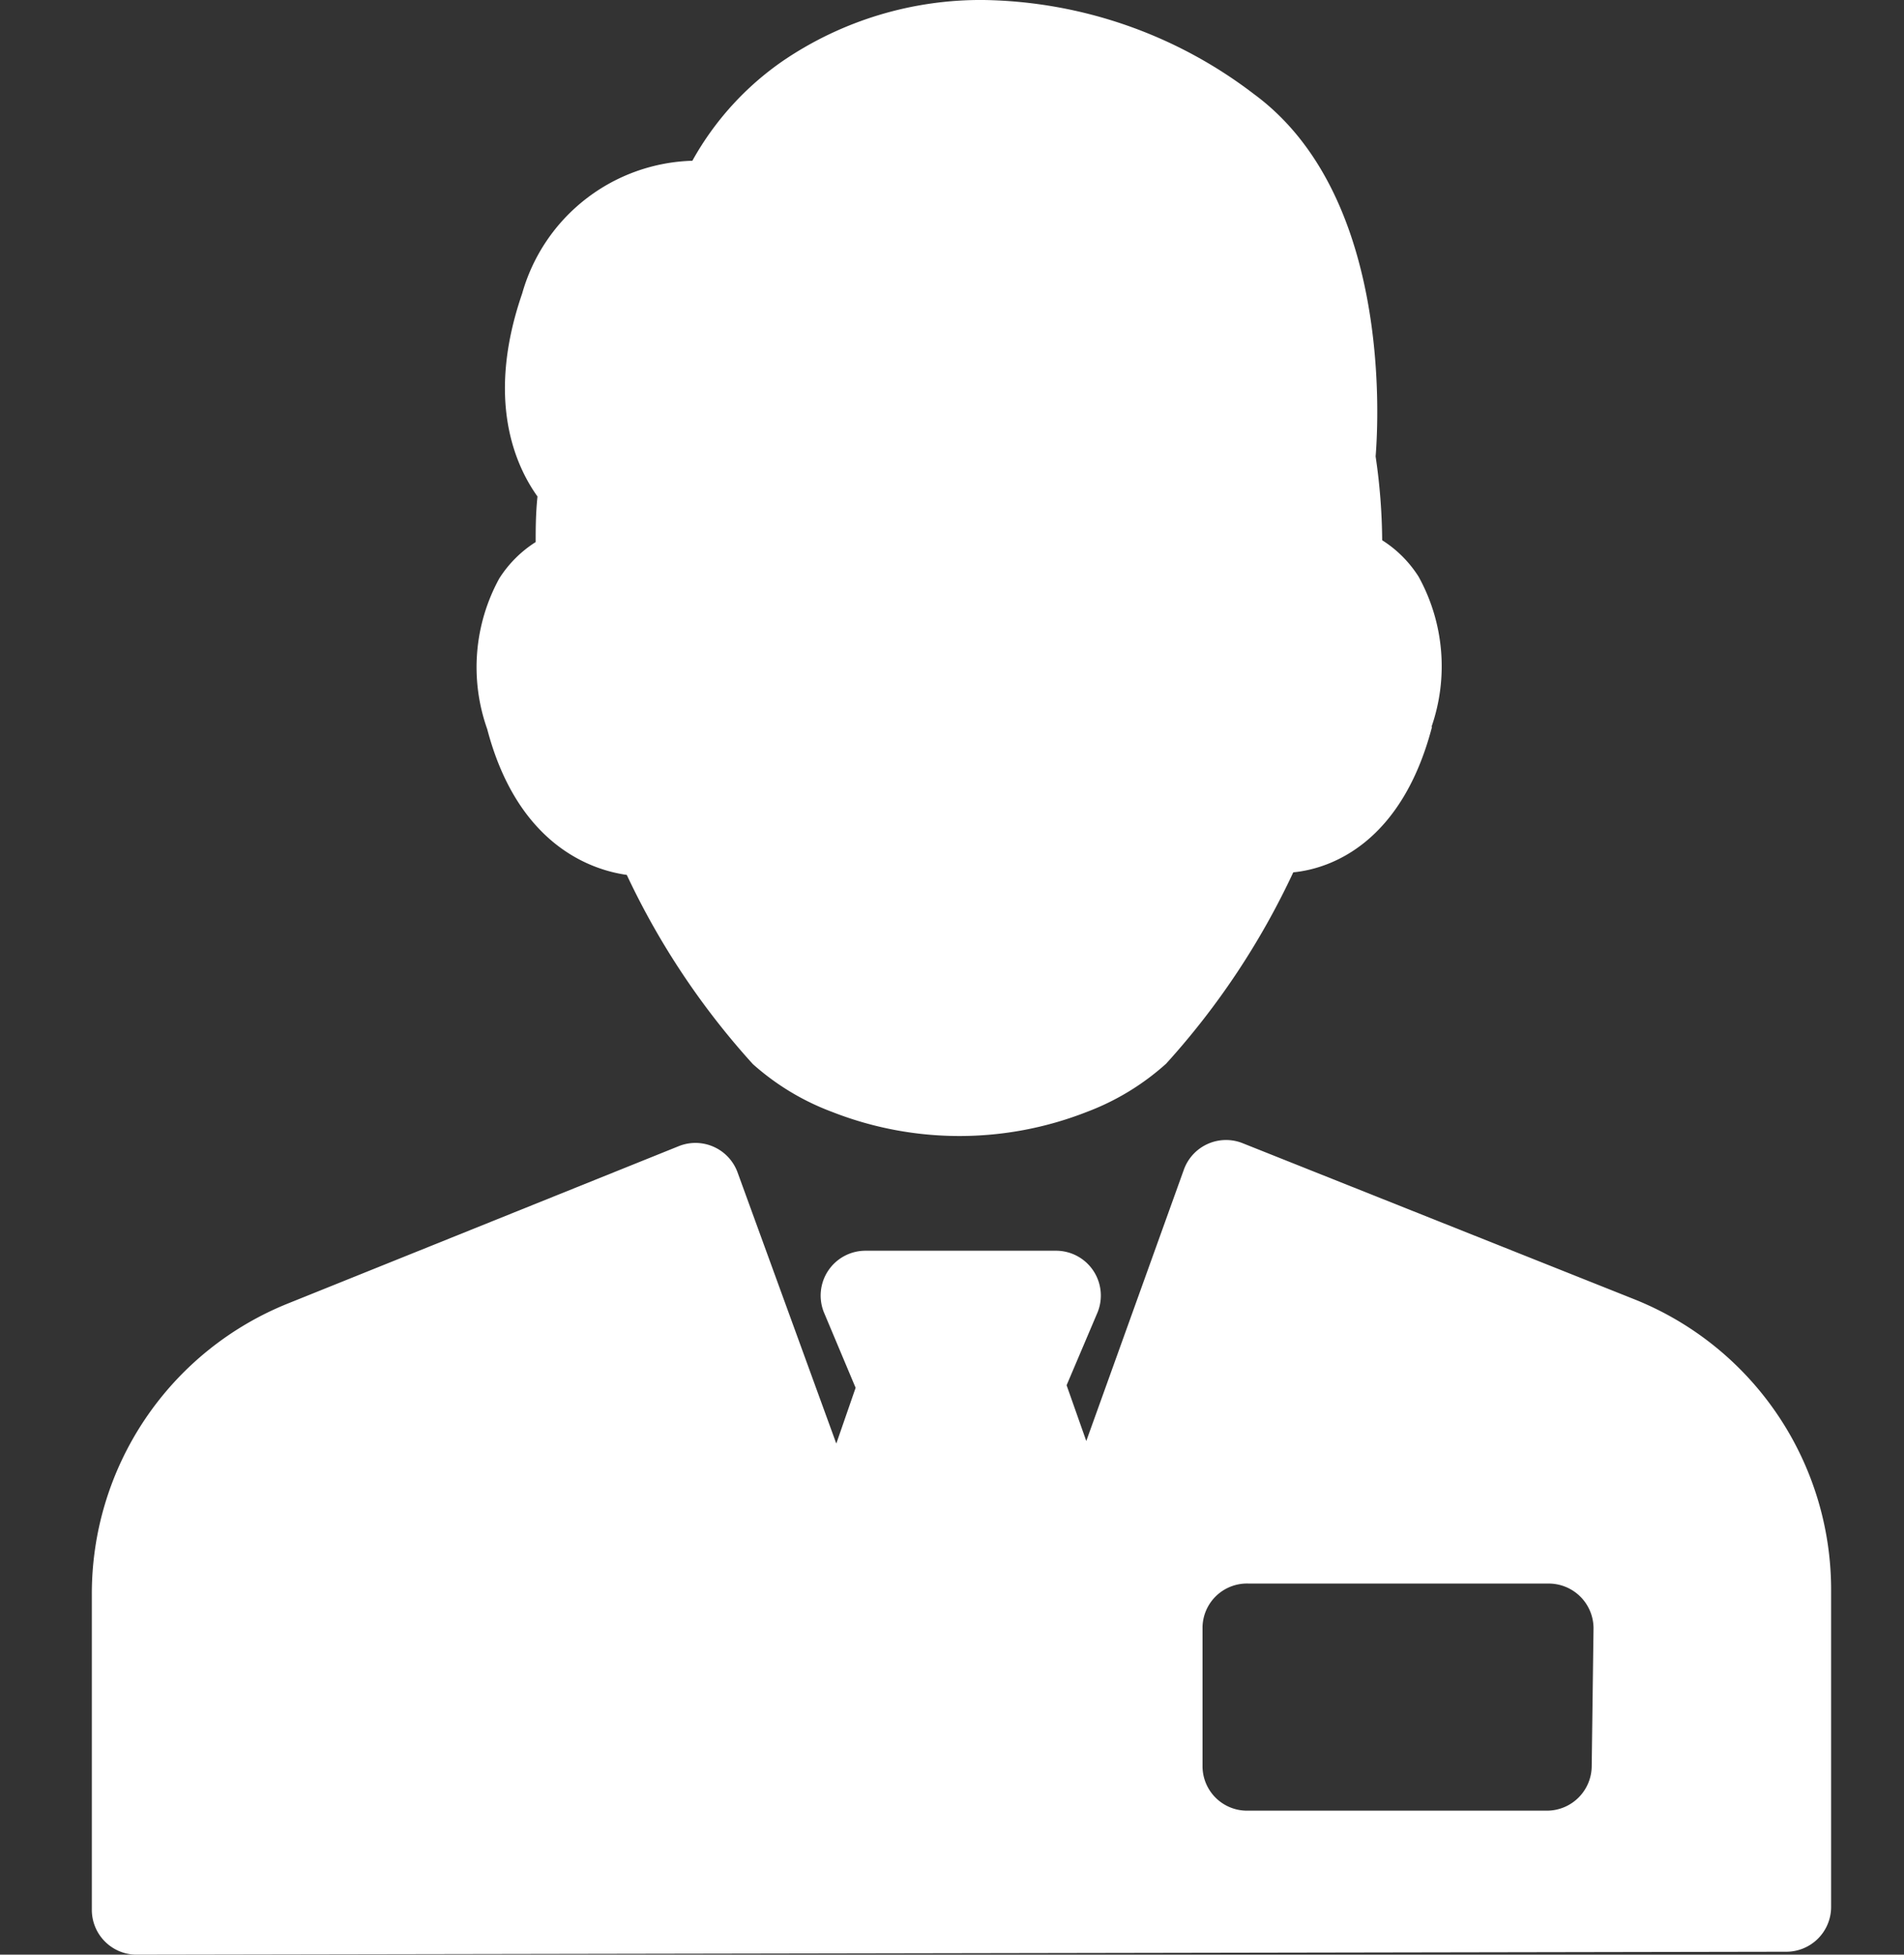 <svg id="Layer_1" data-name="Layer 1" xmlns="http://www.w3.org/2000/svg" viewBox="0 0 52.25 53.62"><rect x="0" y="0" width="52.25" height="53.62" fill="#333333" stroke="none"/><defs><style>.cls-1{fill:#fff;}</style></defs><title>avatar_icon</title><path class="cls-1" d="M39.3,19.93c-.83,3.19-2.77,3.9-3.81,4A21.05,21.05,0,0,1,32,29.18a6.86,6.86,0,0,1-2.17,1.32,9.57,9.57,0,0,1-7,0,6.86,6.86,0,0,1-2.17-1.31A21,21,0,0,1,17.2,24c-1-.14-3-.84-3.83-4a5.07,5.07,0,0,1,.33-4.13,3.23,3.23,0,0,1,1-1c0-.34,0-.77.05-1.25-.6-.84-1.43-2.64-.42-5.57A5,5,0,0,1,19,4.41a8.11,8.11,0,0,1,2.5-2.75A9.65,9.65,0,0,1,27,0a12.51,12.51,0,0,1,7.41,2.58c3.73,2.74,3.43,8.84,3.34,9.94a16.46,16.46,0,0,1,.18,2.3,3.22,3.22,0,0,1,1,1,5.08,5.08,0,0,1,.35,4.13ZM50.25,43.66l0,8.65A1.23,1.23,0,0,1,49,53.54l-45.29.08A1.23,1.23,0,0,1,2.52,52.4l0-8.65a8.58,8.58,0,0,1,5.4-8l10.71-4.31a1.23,1.23,0,0,1,1.61.72l2.71,7.44.53-1.53L22.61,36a1.23,1.23,0,0,1,1.13-1.69H29A1.23,1.23,0,0,1,30.12,36L29.27,38l.54,1.53,2.68-7.45a1.23,1.23,0,0,1,1.61-.72l10.72,4.27a8.58,8.58,0,0,1,5.43,8Zm-6.52,1a1.23,1.23,0,0,0-1.23-1.22H34.27A1.22,1.22,0,0,0,33,44.63v3.82a1.22,1.22,0,0,0,1.23,1.22h8.23a1.23,1.23,0,0,0,1.22-1.23Zm0,0"/></svg>